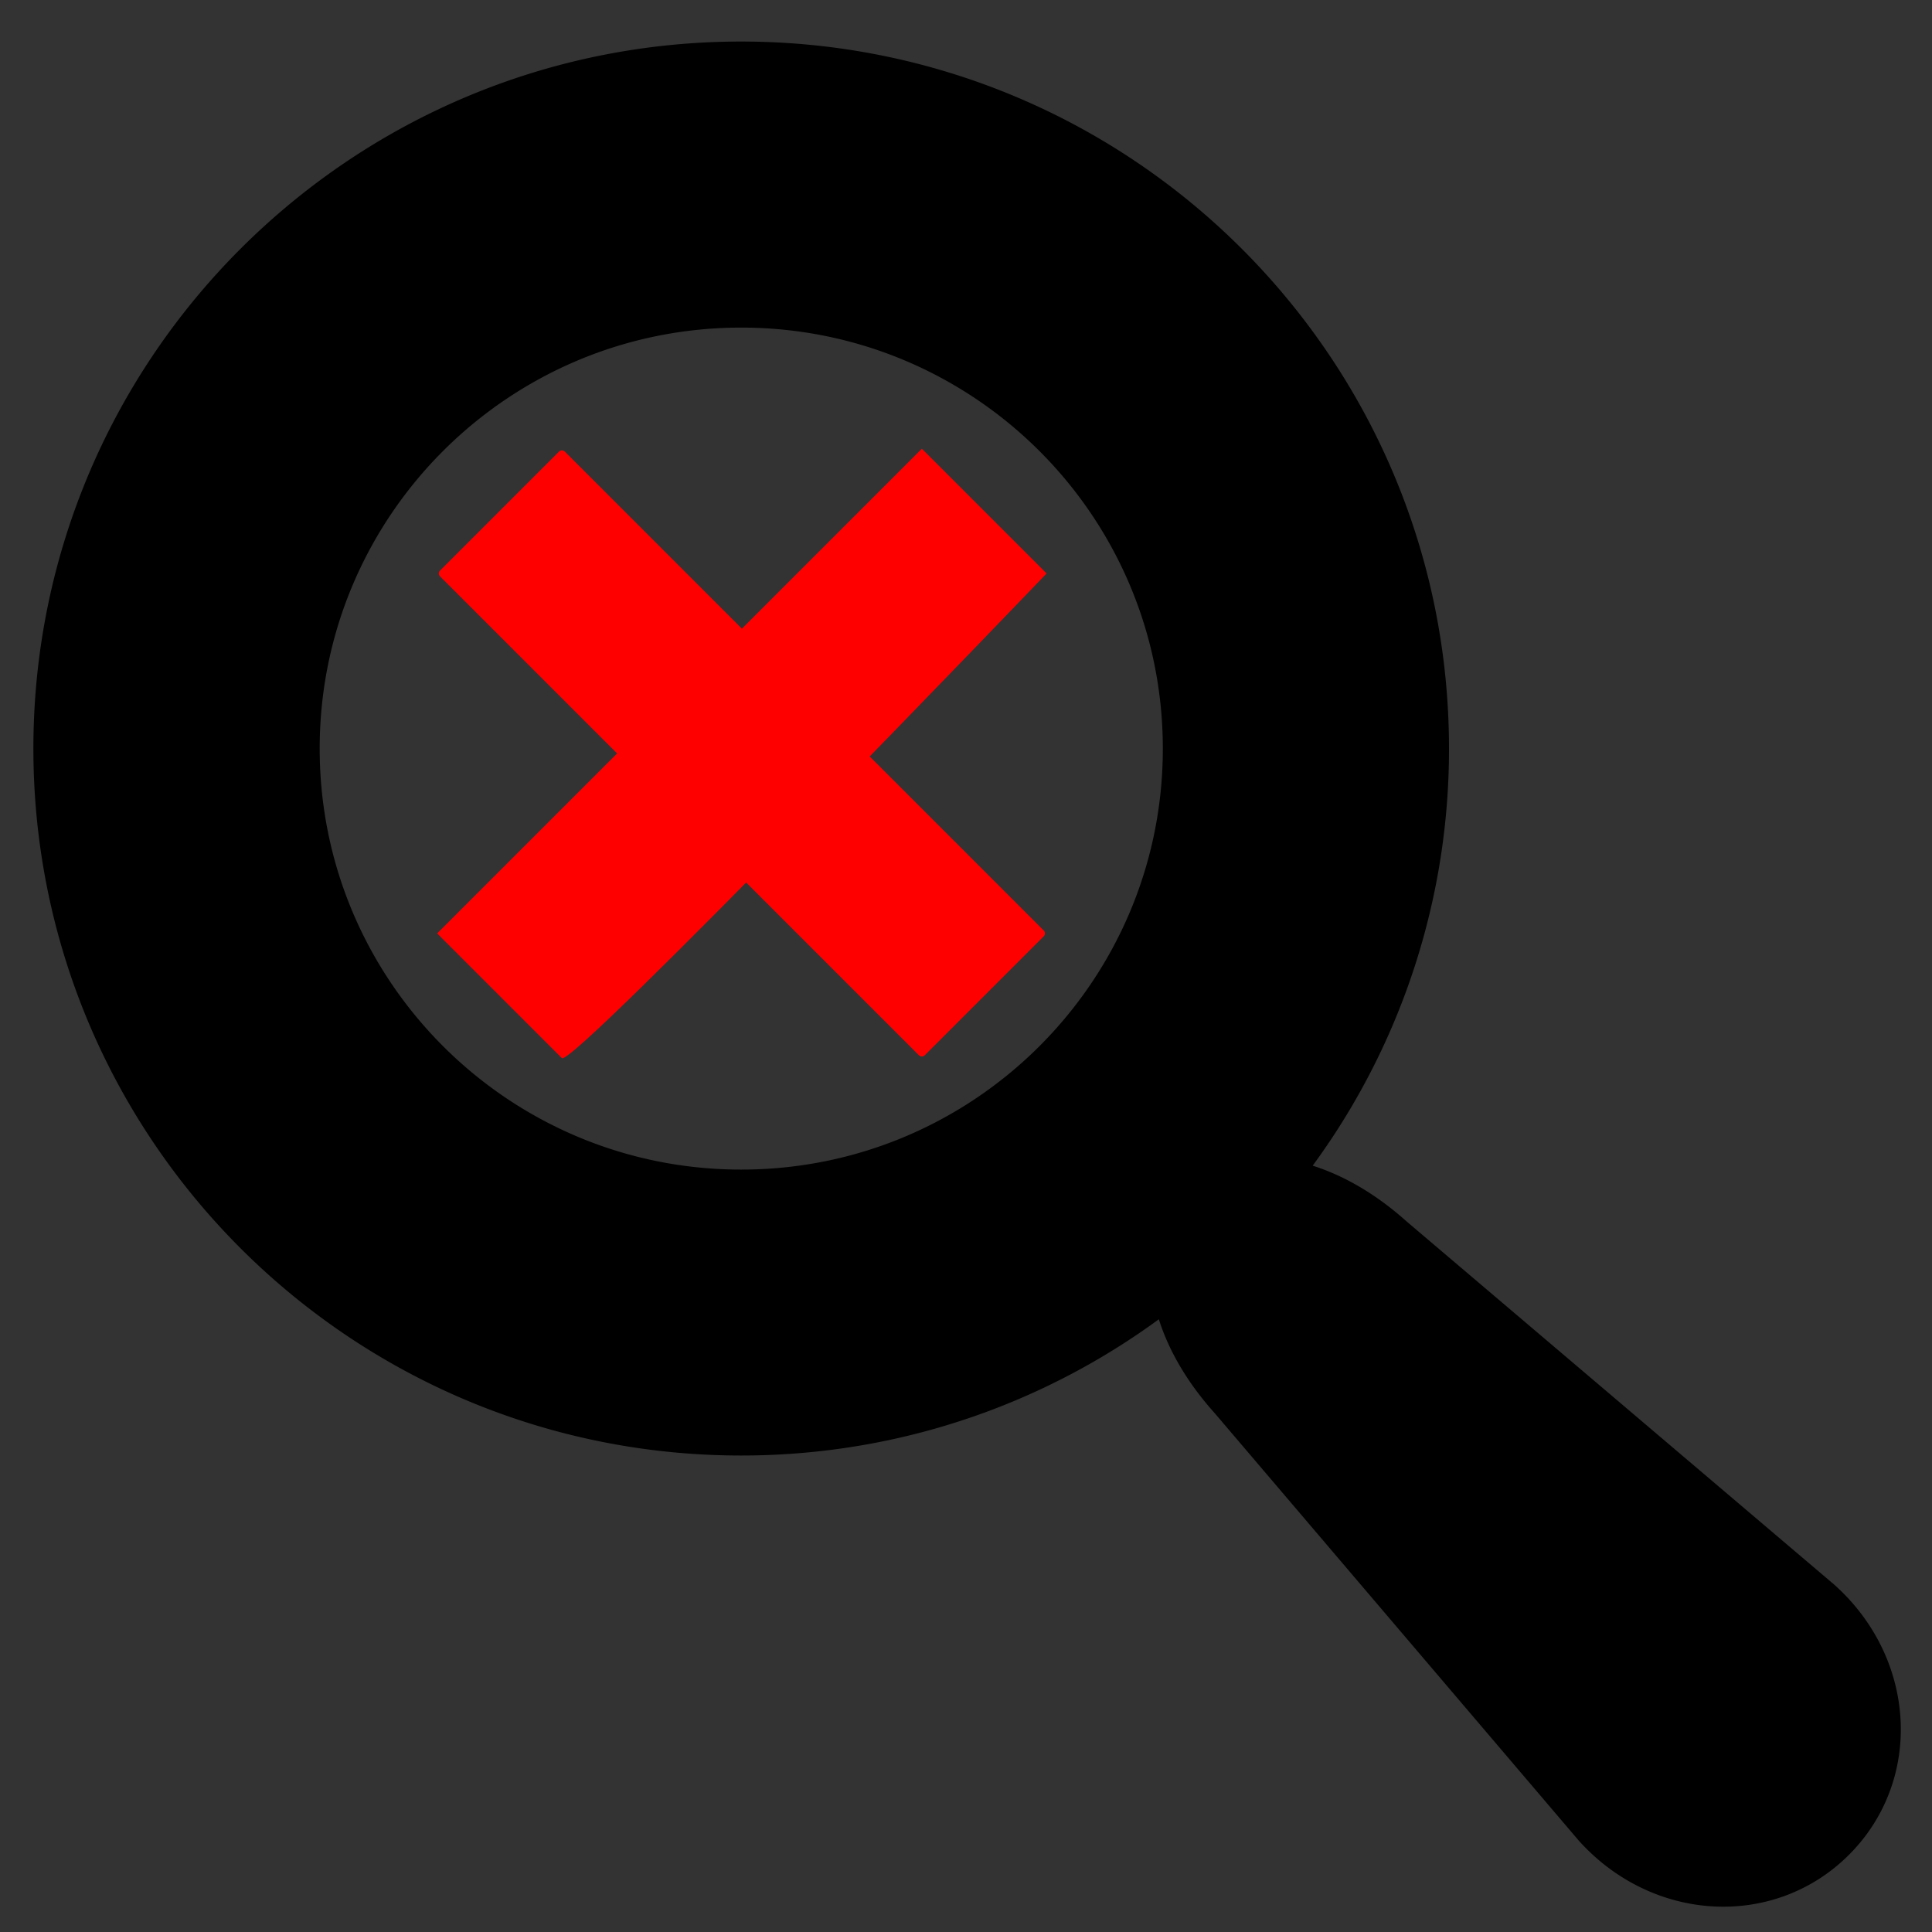 <?xml version="1.0" encoding="UTF-8" standalone="no"?>
<svg
   xmlns:dc="http://purl.org/dc/elements/1.1/"
   xmlns:cc="http://creativecommons.org/ns#"
   xmlns:rdf="http://www.w3.org/1999/02/22-rdf-syntax-ns#"
   xmlns:svg="http://www.w3.org/2000/svg"
   xmlns="http://www.w3.org/2000/svg"
   xmlns:xlink="http://www.w3.org/1999/xlink"
   xmlns:sodipodi="http://sodipodi.sourceforge.net/DTD/sodipodi-0.dtd"
   xmlns:inkscape="http://www.inkscape.org/namespaces/inkscape"
   width="32"
   height="32"
   version="1.1"
   id="svg4504"
   sodipodi:docname="not-found.svg"
   inkscape:version="0.92.1 r15371">
  <rect width="100%" height="100%" fill="#333333" stroke="none"/>
  <sodipodi:namedview
     pagecolor="#ffffff"
     bordercolor="#666666"
     borderopacity="1"
     objecttolerance="10"
     gridtolerance="10"
     guidetolerance="10"
     inkscape:pageopacity="0"
     inkscape:pageshadow="2"
     inkscape:window-width="1600"
     inkscape:window-height="837"
     id="namedview4506"
     showgrid="false"
     inkscape:zoom="20.875"
     inkscape:cx="13.700599"
     inkscape:cy="16"
     inkscape:window-x="1592"
     inkscape:window-y="-8"
     inkscape:window-maximized="1"
     inkscape:current-layer="svg4504" />
  <defs
     id="defs4488">
    <symbol
       id="search"
       viewBox="0 0 32 32">
      <path
         d="M30.055 26.626l-7.09-6.022c-.733-.658-1.516-.961-2.15-.932a11.158 11.158 0 0 0 2.685-7.274c0-6.19-5.026-11.21-11.224-11.21S1.053 6.208 1.053 12.398c0 6.19 5.025 11.21 11.223 11.21 2.78 0 5.323-1.01 7.283-2.682-.029.633.274 1.416.934 2.148l6.03 7.08c1.032 1.146 2.718 1.243 3.747.215 1.03-1.027.933-2.711-.215-3.743zm-17.778-6.754c-4.132 0-7.482-3.346-7.482-7.473s3.35-7.473 7.482-7.473 7.483 3.346 7.483 7.473-3.35 7.473-7.483 7.473z"
         stroke="currentColor"
         id="path4485" />
    </symbol>
  </defs>
  <view
     id="notice"
     viewBox="0 32 32 32" />
  <view
     id="info"
     viewBox="0 64 32 32" />
  <view
     id="alert"
     viewBox="0 96 32 32" />
  <view
     id="white"
     viewBox="0 128 32 32" />
  <view
     id="gray"
     viewBox="0 160 32 32" />
  <view
     id="cool"
     viewBox="0 192 32 32" />
  <use
     xlink:href="#search"
     x="0"
     y="32"
     fill="rgba(163, 140, 8,.6)"
     id="use4492" />
  <use
     xlink:href="#search"
     x="0"
     y="64"
     fill="rgba(22, 160, 133,.6)"
     id="use4494" />
  <use
     xlink:href="#search"
     x="0"
     y="96"
     fill="rgba(231, 76, 60,.6)"
     id="use4496" />
  <use
     xlink:href="#search"
     x="0"
     y="128"
     fill="white"
     id="use4498" />
  <use
     xlink:href="#search"
     x="0"
     y="160"
     fill="gray"
     id="use4500" />
  <use
     xlink:href="#search"
     x="0"
     y="192"
     fill="rgba(52, 152, 219,.6)"
     id="use4502" />
  <g
     id="g4494">
    <use
       id="use4490"
       fill="black"
       y="0"
       x="0"
       xlink:href="#search" />
    <path
       d="m 11.904,-1.326 h 11.218 c 0.038,0 0.068,0.03 0.068,0.068 V 1.529 c 0,0.038 -0.03,0.068 -0.068,0.068 H 11.904 c -0.038,0 -0.068,-0.03 -0.068,-0.068 v -2.787 c 0,-0.038 0.03,-0.068 0.068,-0.068 z m 4.148,7.138 V -5.541 h 2.922 c 0,0 0.237,11.319 0,11.353 z"
       style="opacity:1;fill:#ff0000;fill-opacity:1;fill-rule:nonzero;stroke:none;stroke-width:3;stroke-miterlimit:4;stroke-dasharray:none;stroke-dashoffset:0;stroke-opacity:1"
       transform="rotate(45)"
       id="rect4512" />
  </g>
</svg>
